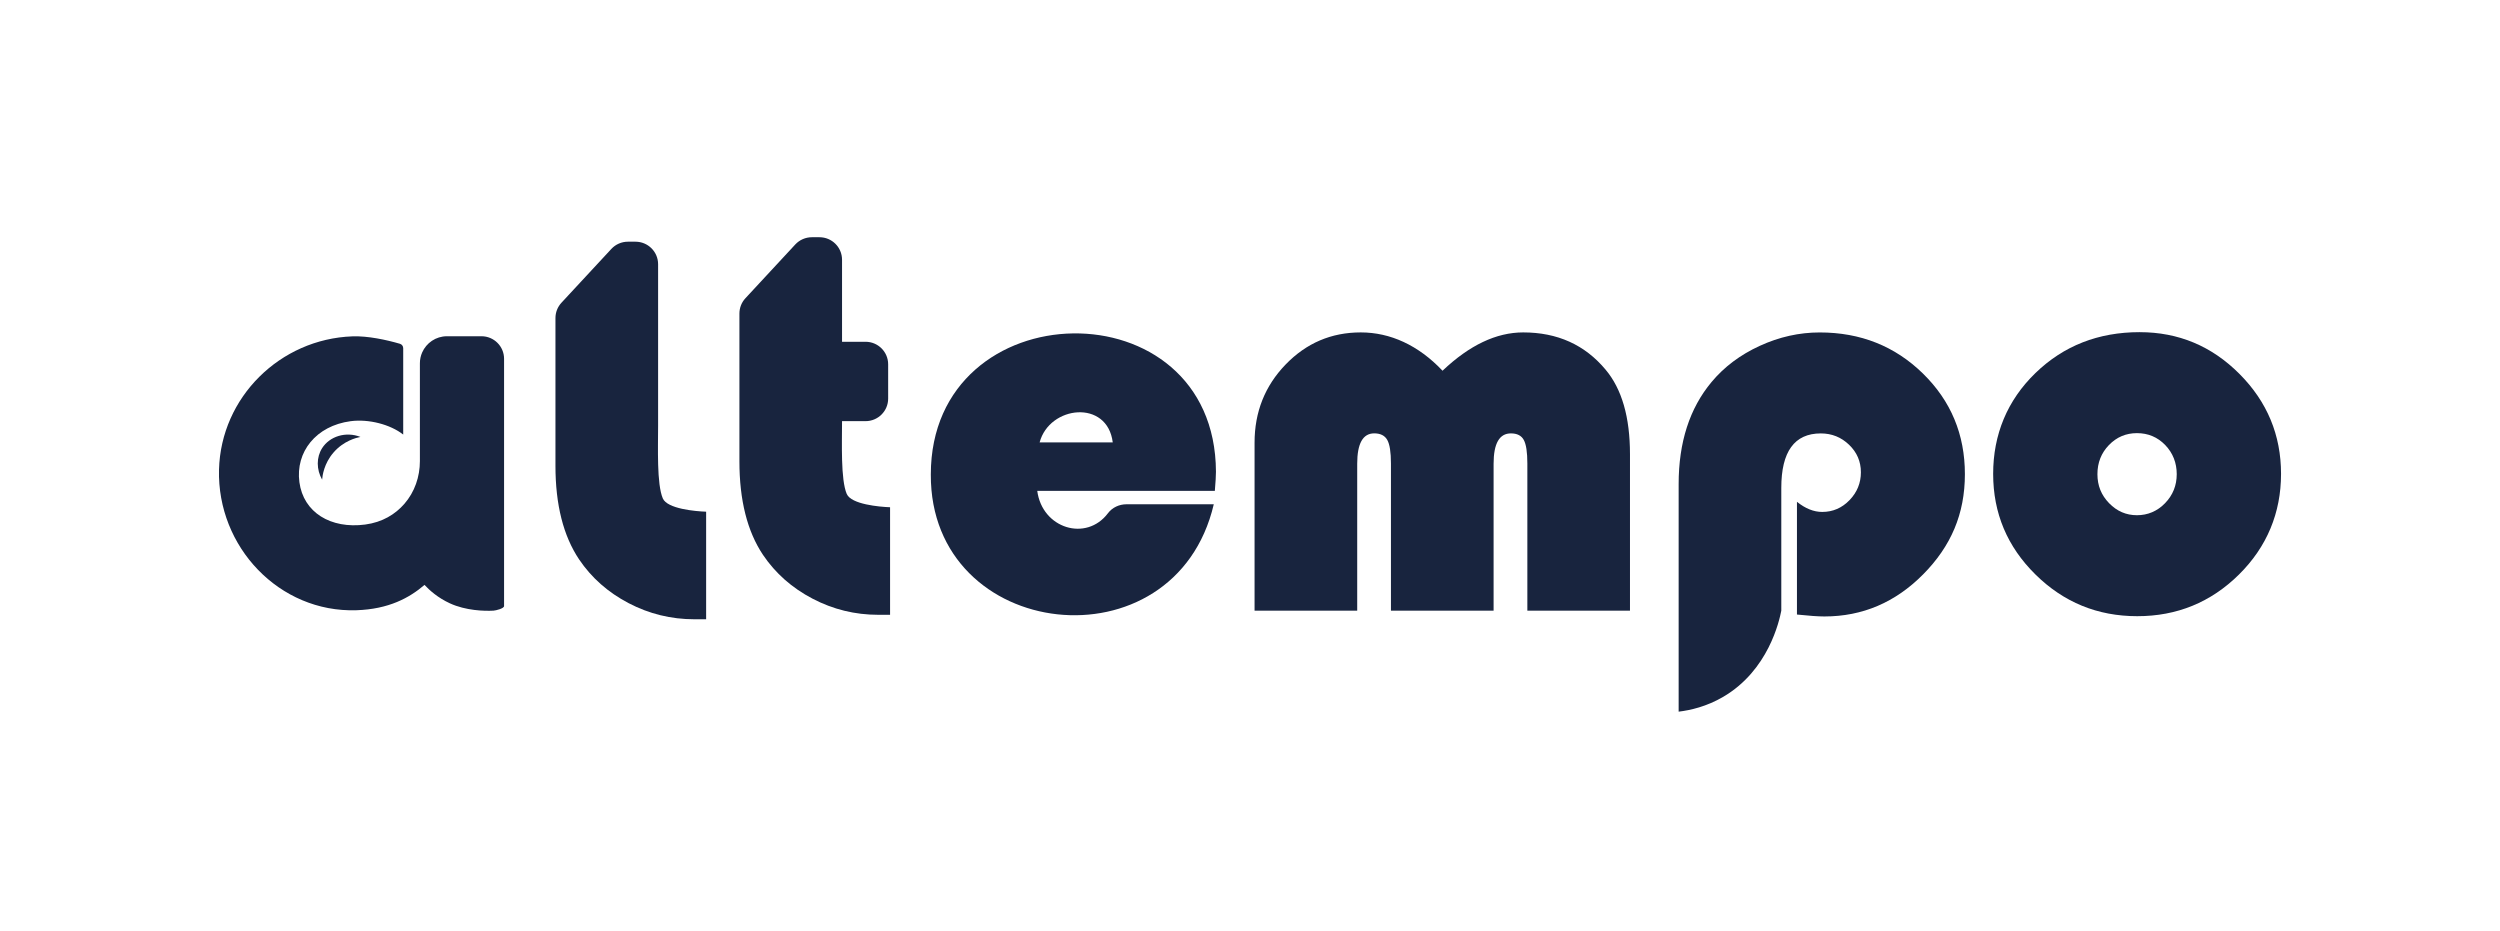 <svg width="137" height="51" viewBox="0 0 137 51" fill="none" xmlns="http://www.w3.org/2000/svg">
<g filter="url(#filter0_b_6015_1674)">
<path d="M0 25.5C0 11.417 11.417 0 25.5 0H111.5C125.583 0 137 11.417 137 25.5V25.5C137 39.583 125.583 51 111.5 51H25.5C11.417 51 0 39.583 0 25.5V25.5Z" fill="white"/>
<path d="M25.5 0.5H111.5C125.307 0.5 136.5 11.693 136.5 25.5C136.5 39.307 125.307 50.5 111.5 50.5H25.5C11.693 50.5 0.5 39.307 0.5 25.5C0.5 11.693 11.693 0.5 25.5 0.5Z" stroke="white" stroke-opacity="0.2"/>
<g clip-path="url(#clip0_6015_1674)">
<path d="M89.324 33.466H83.699V25.399C83.699 24.78 83.634 24.349 83.503 24.109C83.373 23.869 83.137 23.75 82.796 23.75C82.165 23.75 81.849 24.305 81.849 25.414V33.465H76.224V25.398C76.224 24.779 76.157 24.348 76.022 24.108C75.886 23.868 75.648 23.748 75.308 23.748C74.686 23.748 74.375 24.304 74.375 25.413V33.464H68.75V24.258C68.75 22.579 69.316 21.152 70.45 19.977C71.583 18.803 72.955 18.216 74.57 18.216C76.184 18.216 77.728 18.916 79.051 20.316C80.524 18.916 81.999 18.216 83.472 18.216C85.347 18.216 86.851 18.896 87.985 20.255C88.877 21.315 89.323 22.86 89.323 24.889V33.465L89.324 33.466Z" fill="#18243E"/>
<path d="M91.99 39V26.526C91.99 24.236 92.592 22.372 93.795 20.933C94.487 20.103 95.367 19.443 96.435 18.953C97.502 18.463 98.598 18.218 99.721 18.218C101.956 18.218 103.841 18.968 105.375 20.468C106.909 21.968 107.676 23.807 107.676 25.985C107.676 28.164 106.914 29.934 105.39 31.473C103.866 33.013 102.062 33.782 99.976 33.782C99.635 33.782 99.134 33.746 98.473 33.677V27.499C98.934 27.869 99.395 28.054 99.856 28.054C100.438 28.054 100.936 27.839 101.352 27.41C101.768 26.98 101.977 26.471 101.977 25.88C101.977 25.29 101.761 24.788 101.329 24.373C100.899 23.959 100.382 23.751 99.78 23.751C98.337 23.751 97.615 24.746 97.615 26.735V33.466C97.506 34.022 96.912 36.734 94.435 38.185C93.523 38.72 92.634 38.921 91.99 38.999V39Z" fill="#18243E"/>
<path d="M117.256 18.203C119.381 18.203 121.203 18.965 122.722 20.49C124.242 22.014 125.001 23.842 125.001 25.97C125.001 28.099 124.231 29.968 122.692 31.488C121.154 33.007 119.296 33.767 117.121 33.767C114.945 33.767 113.085 33.005 111.541 31.48C109.996 29.956 109.225 28.119 109.225 25.969C109.225 23.819 109.997 21.939 111.541 20.444C113.084 18.949 114.989 18.202 117.256 18.202V18.203ZM117.104 23.736C116.503 23.736 115.992 23.953 115.57 24.388C115.149 24.823 114.939 25.356 114.939 25.985C114.939 26.615 115.152 27.134 115.578 27.574C116.005 28.014 116.513 28.234 117.104 28.234C117.696 28.234 118.219 28.015 118.646 27.574C119.072 27.134 119.285 26.604 119.285 25.985C119.285 25.366 119.074 24.823 118.654 24.388C118.232 23.953 117.716 23.736 117.104 23.736Z" fill="#18243E"/>
<path d="M46.403 27.072C46.065 26.286 46.144 24.268 46.144 23.079H47.432C48.116 23.079 48.671 22.526 48.671 21.844V19.964C48.671 19.282 48.116 18.729 47.432 18.729H46.144V14.235C46.144 13.553 45.59 13 44.906 13H44.492C44.146 13 43.817 13.144 43.582 13.396L40.848 16.345C40.636 16.573 40.52 16.873 40.52 17.183V25.28C40.52 27.41 40.95 29.119 41.813 30.408C42.495 31.418 43.4 32.218 44.528 32.807C45.655 33.397 46.856 33.691 48.13 33.691H48.776V27.797C48.191 27.776 46.648 27.639 46.403 27.07V27.072Z" fill="#18243E"/>
<path d="M36.323 27.316C35.985 26.53 36.064 24.513 36.064 23.323V14.479C36.064 13.797 35.509 13.245 34.825 13.245H34.411C34.065 13.245 33.737 13.388 33.502 13.641L30.768 16.589C30.556 16.818 30.439 17.117 30.439 17.428V25.525C30.439 27.654 30.87 29.363 31.733 30.653C32.414 31.663 33.319 32.462 34.447 33.052C35.574 33.641 36.775 33.936 38.049 33.936H38.696V28.041C38.11 28.021 36.568 27.884 36.323 27.315V27.316Z" fill="#18243E"/>
<path d="M66.634 25.85C66.593 15.57 51.008 15.868 51.009 26.001C50.961 35.188 64.391 36.707 66.515 27.634H61.733C61.337 27.634 60.956 27.807 60.718 28.122C59.533 29.701 57.114 28.968 56.842 26.901H66.573C66.614 26.422 66.634 26.072 66.634 25.852V25.85ZM56.971 24.245C57.507 22.223 60.685 21.867 60.979 24.245H56.971Z" fill="#18243E"/>
<path d="M26.384 18.426H24.495C23.885 18.426 23.363 18.793 23.134 19.316C23.055 19.497 23.01 19.697 23.01 19.907V25.271C23.01 26.127 22.722 26.966 22.159 27.612C21.662 28.181 20.959 28.619 20.014 28.745C18.119 28.996 16.628 28.08 16.407 26.424C16.186 24.766 17.319 23.333 19.214 23.081C20.199 22.951 21.386 23.256 22.096 23.814V19.081C22.096 18.97 22.023 18.869 21.916 18.839C21.169 18.62 20.148 18.402 19.318 18.432C15.348 18.573 12.105 21.773 12.002 25.734C11.892 29.967 15.307 33.578 19.53 33.441C21.309 33.383 22.437 32.759 23.263 32.053C23.531 32.341 23.987 32.755 24.655 33.063C25.523 33.463 26.554 33.493 27.045 33.463C27.179 33.455 27.623 33.345 27.623 33.211V19.661C27.623 18.979 27.068 18.426 26.384 18.426Z" fill="#18243E"/>
<path d="M19.752 23.944C19.536 23.986 18.829 24.154 18.27 24.806C17.756 25.405 17.671 26.057 17.652 26.284C17.337 25.732 17.332 25.063 17.652 24.559C18.064 23.911 18.949 23.63 19.753 23.944H19.752Z" fill="#18243E"/>
</g>
</g>
<defs>
<filter id="filter0_b_6015_1674" x="-6" y="-6" width="149" height="63" filterUnits="userSpaceOnUse" color-interpolation-filters="sRGB">
<feFlood flood-opacity="0" result="BackgroundImageFix"/>
<feGaussianBlur in="BackgroundImageFix" stdDeviation="3"/>
<feComposite in2="SourceAlpha" operator="in" result="effect1_backgroundBlur_6015_1674"/>
<feBlend mode="normal" in="SourceGraphic" in2="effect1_backgroundBlur_6015_1674" result="shape"/>
</filter>
<clipPath id="clip0_6015_1674">
<rect width="113" height="26" fill="white" transform="translate(12 13)"/>
</clipPath>
</defs>
</svg>
